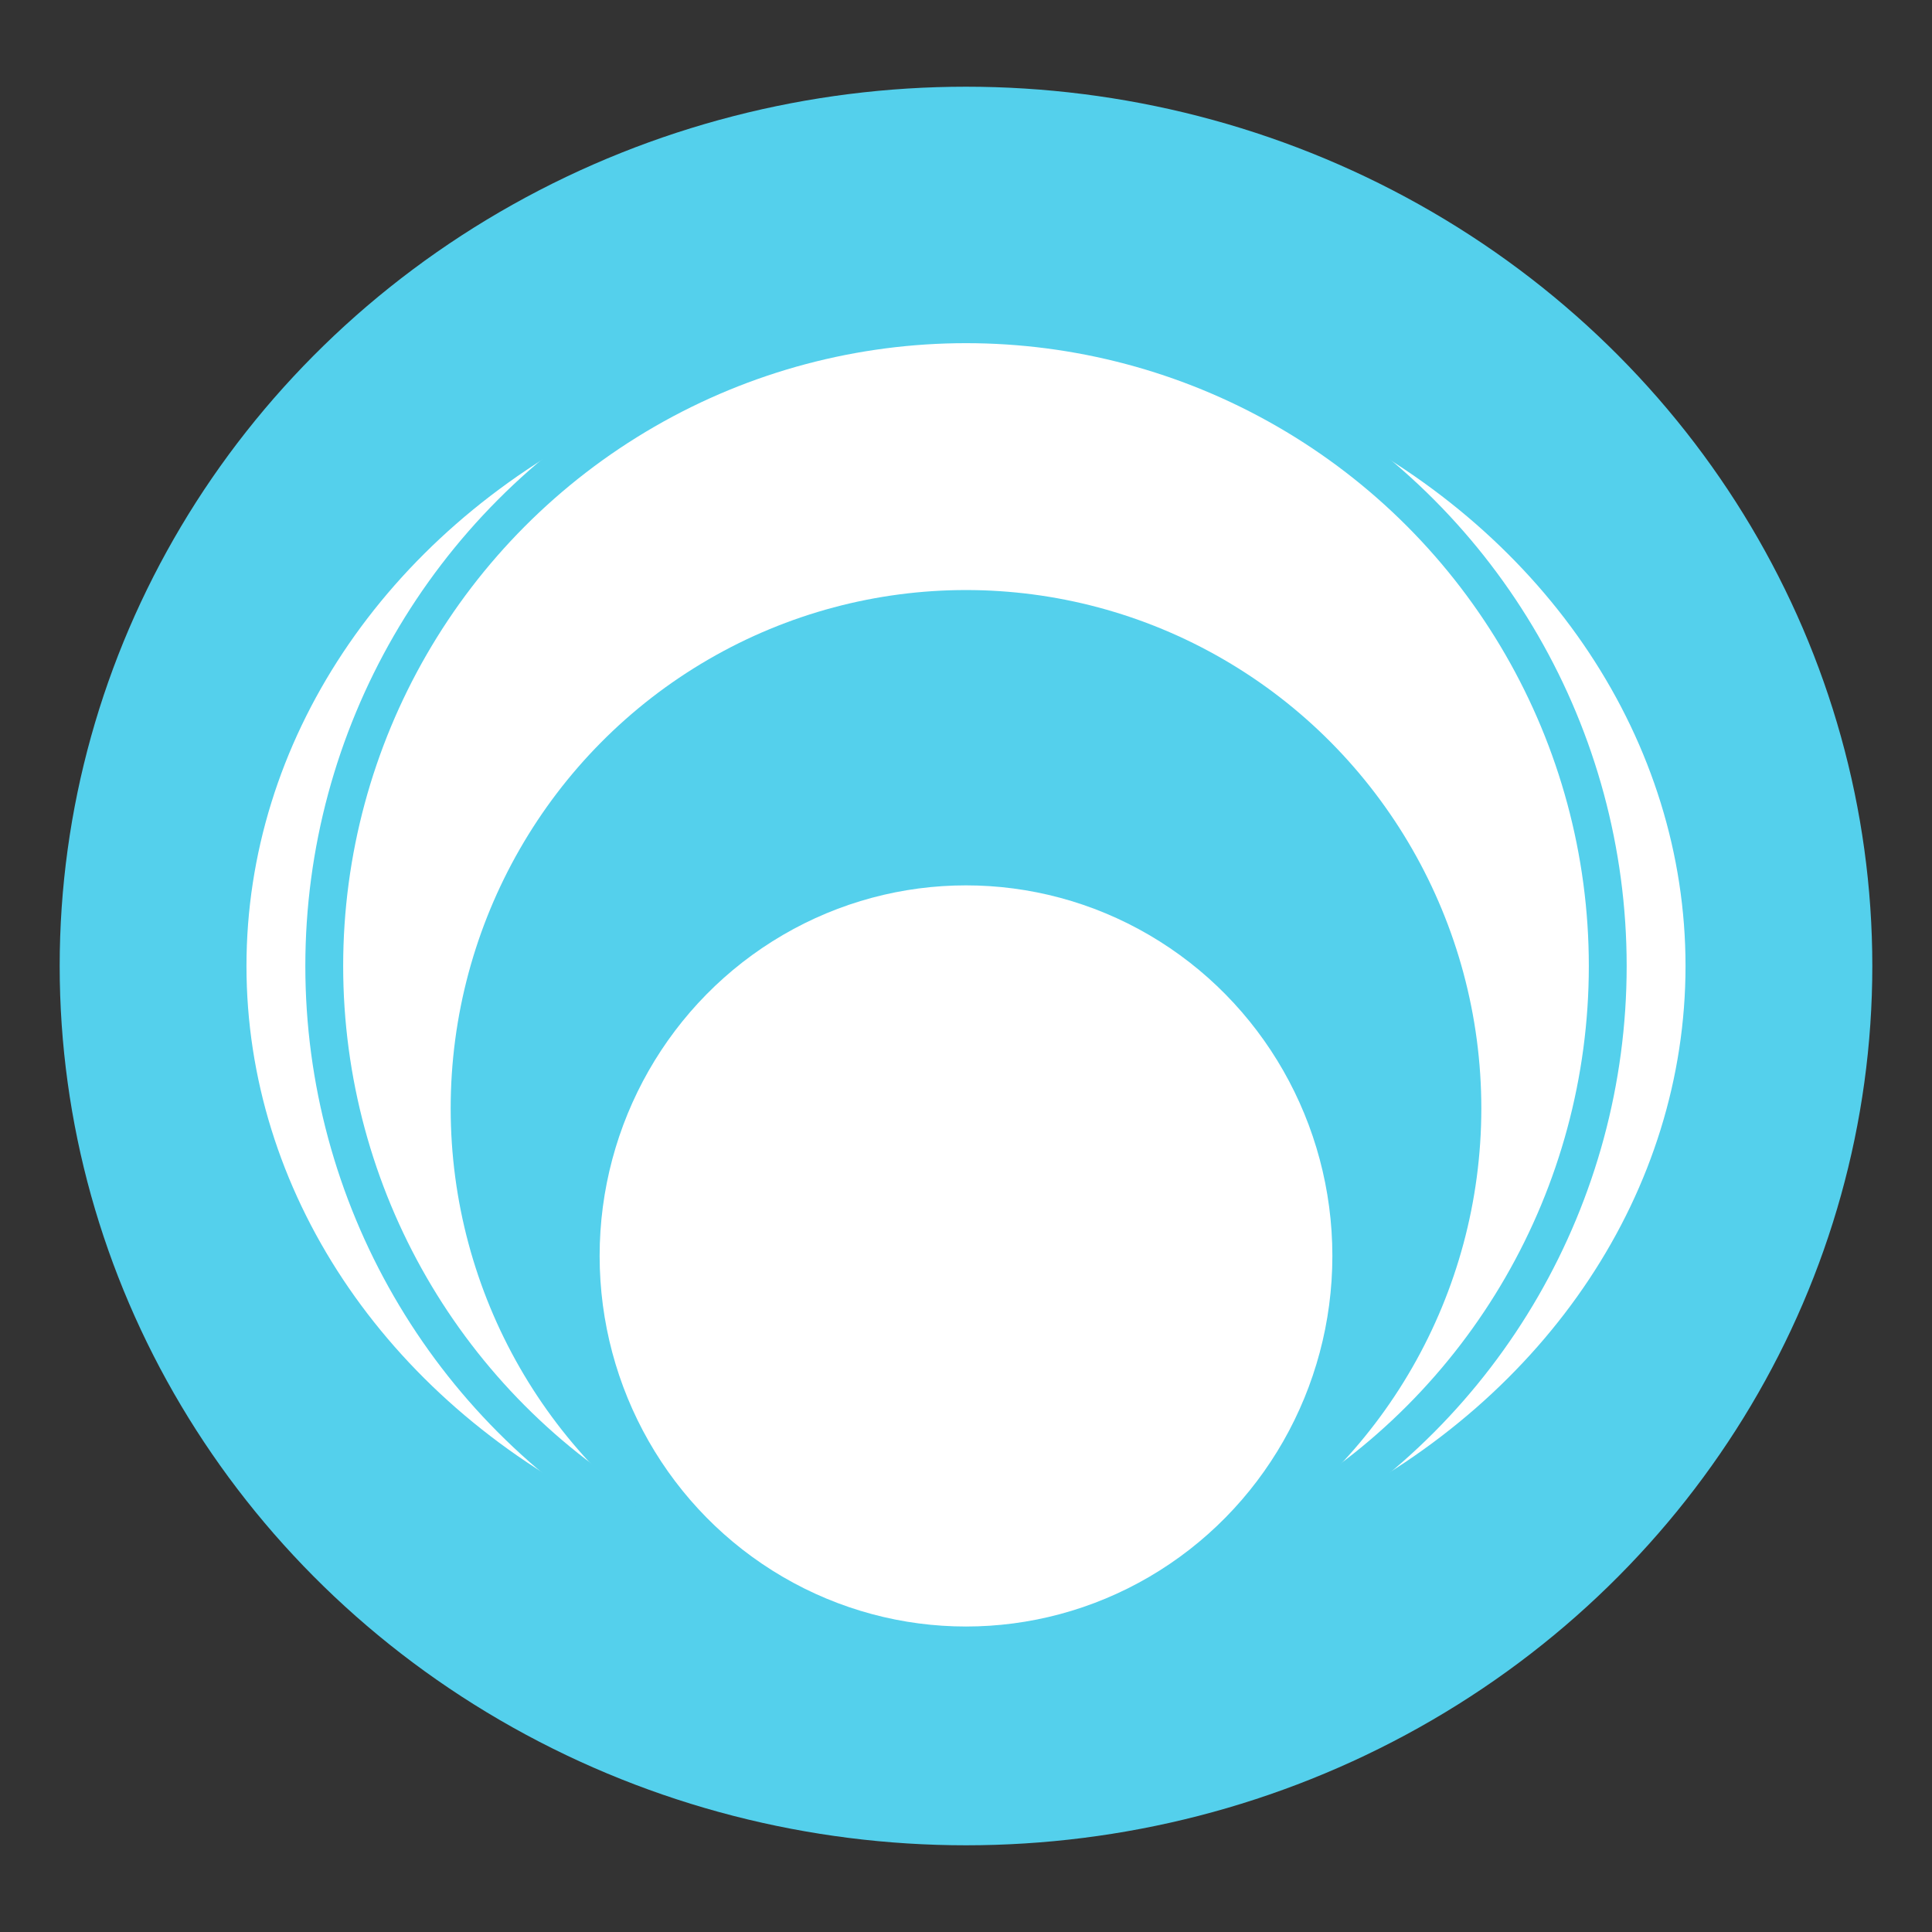 <svg id="e0gALkTHBFs1" xmlns="http://www.w3.org/2000/svg" xmlns:xlink="http://www.w3.org/1999/xlink" viewBox="0 0 300 300" shape-rendering="geometricPrecision" text-rendering="geometricPrecision" project-id="4e129a59537d41d1acdbf02fd7050d4b" export-id="8cc02881af194d36958c476688e5cd10" cached="false"><rect x="0" y="0" width="300" height="300" fill="#333333" stroke="none"/><path d="" fill="none" stroke="#3f5787" stroke-width="0.6"/><ellipse rx="93.262" ry="93.262" transform="matrix(1.509 0 0 1.464 150 150)" fill="#54d0ec" stroke-width="0"/><ellipse rx="93.262" ry="93.262" transform="matrix(1.198 0 0 1.043 150 150)" fill="#fff" stroke-width="0"/><ellipse rx="93.262" ry="93.262" transform="matrix(1.1 0 0 1.1 150 150)" fill="#54d0ec" stroke-width="0"/><ellipse rx="93.262" ry="93.262" transform="matrix(1.037 0 0 1.037 150 150)" fill="#fff" stroke-width="0"/><ellipse rx="93.262" ry="93.262" transform="matrix(.858 0 0 0.863 150 172.107)" fill="#54d0ec" stroke-width="0"/><ellipse rx="93.262" ry="93.262" transform="matrix(.61 0 0 0.617 150 195.022)" fill="#fff" stroke-width="0"/></svg>
